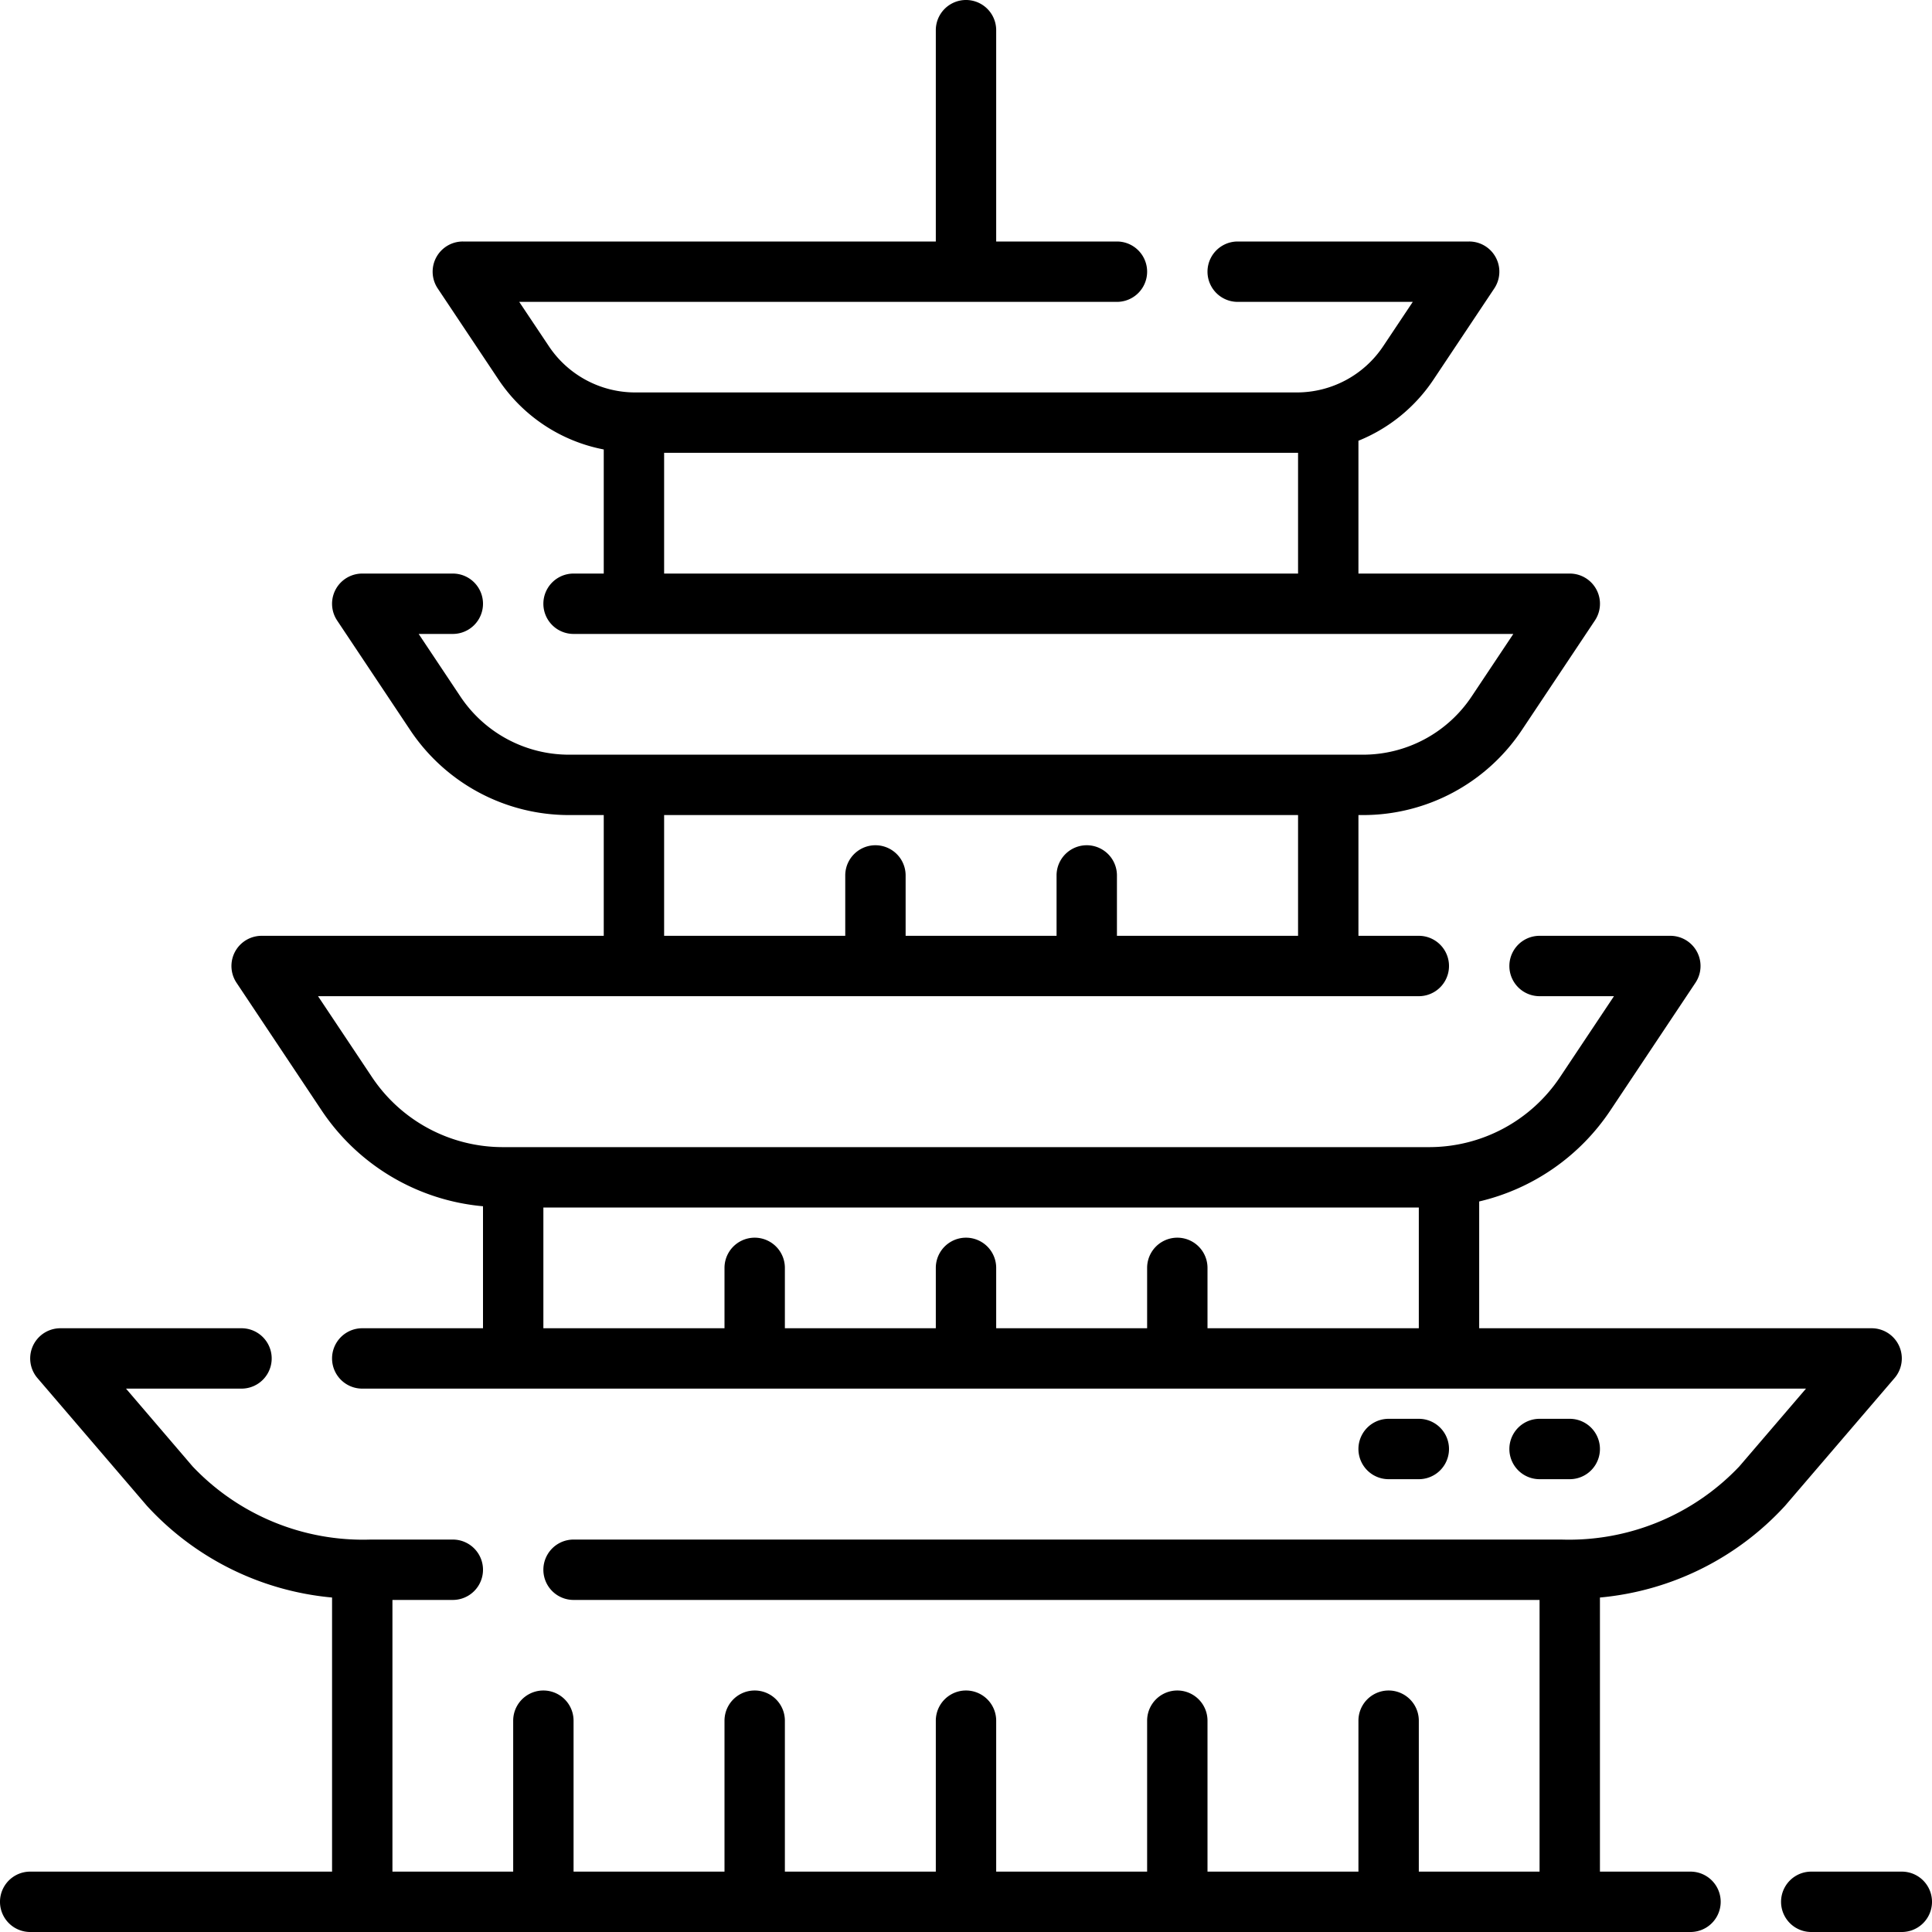 <?xml version="1.0"?>
<svg xmlns="http://www.w3.org/2000/svg" id="Layer_3" viewBox="0 0 64 64" width="512" height="512">
    <path d="M63,62H60a1,1,0,0,0,0,2h3a1,1,0,0,0,0-2Z"/>
    <path d="M1,64H56a1,1,0,0,0,0-2H53V52.92a9.48,9.48,0,0,0,6.134-3.04l3.625-4.229A1,1,0,0,0,62,44H49V39.8a7.2,7.2,0,0,0,4.346-3.017l2.819-4.229A1,1,0,0,0,55.333,31H51a1,1,0,0,0,0,2h2.465l-1.783,2.674A5.211,5.211,0,0,1,47.337,38H16.663a5.211,5.211,0,0,1-4.345-2.326L10.535,33H47a1,1,0,0,0,0-2H45V27h.146a6.321,6.321,0,0,0,5.27-2.82l2.417-3.625A1,1,0,0,0,52,19H45V14.6a5.43,5.43,0,0,0,2.484-2.022L49.5,9.555A1,1,0,0,0,48.667,8H41a1,1,0,0,0,0,2h5.8l-.978,1.466A3.437,3.437,0,0,1,42.955,13H21.045a3.437,3.437,0,0,1-2.865-1.534L17.2,10H37a1,1,0,0,0,0-2H33V1a1,1,0,0,0-2,0V8H15.333A1,1,0,0,0,14.5,9.555l2.015,3.021A5.423,5.423,0,0,0,20,14.889V19H19a1,1,0,0,0,0,2H50.131l-1.38,2.07A4.324,4.324,0,0,1,45.146,25H18.854a4.324,4.324,0,0,1-3.605-1.93L13.869,21H15a1,1,0,0,0,0-2H12a1,1,0,0,0-.832,1.555l2.417,3.625A6.321,6.321,0,0,0,18.854,27H20v4H8.667a1,1,0,0,0-.832,1.555l2.819,4.229A7.2,7.2,0,0,0,16,39.959V44H12a1,1,0,0,0,0,2H59.826l-2.211,2.579A7.772,7.772,0,0,1,51.719,51H19a1,1,0,0,0,0,2H51v9H47V57a1,1,0,0,0-2,0v5H40V57a1,1,0,0,0-2,0v5H33V57a1,1,0,0,0-2,0v5H26V57a1,1,0,0,0-2,0v5H19V57a1,1,0,0,0-2,0v5H13V53h2a1,1,0,0,0,0-2H12.281a7.774,7.774,0,0,1-5.9-2.422L4.174,46H8a1,1,0,0,0,0-2H2a1,1,0,0,0-.759,1.651l3.624,4.229A9.483,9.483,0,0,0,11,52.92V62H1a1,1,0,0,0,0,2ZM22,19V15H43v4Zm0,8H43v4H37V29a1,1,0,0,0-2,0v2H30V29a1,1,0,0,0-2,0v2H22ZM40,44V42a1,1,0,0,0-2,0v2H33V42a1,1,0,0,0-2,0v2H26V42a1,1,0,0,0-2,0v2H18V40H47v4Z"/>
    <path d="M52,49a1,1,0,0,0,0-2H51a1,1,0,0,0,0,2Z"/>
    <path d="M47,49a1,1,0,0,0,0-2H46a1,1,0,0,0,0,2Z"/>
</svg>
